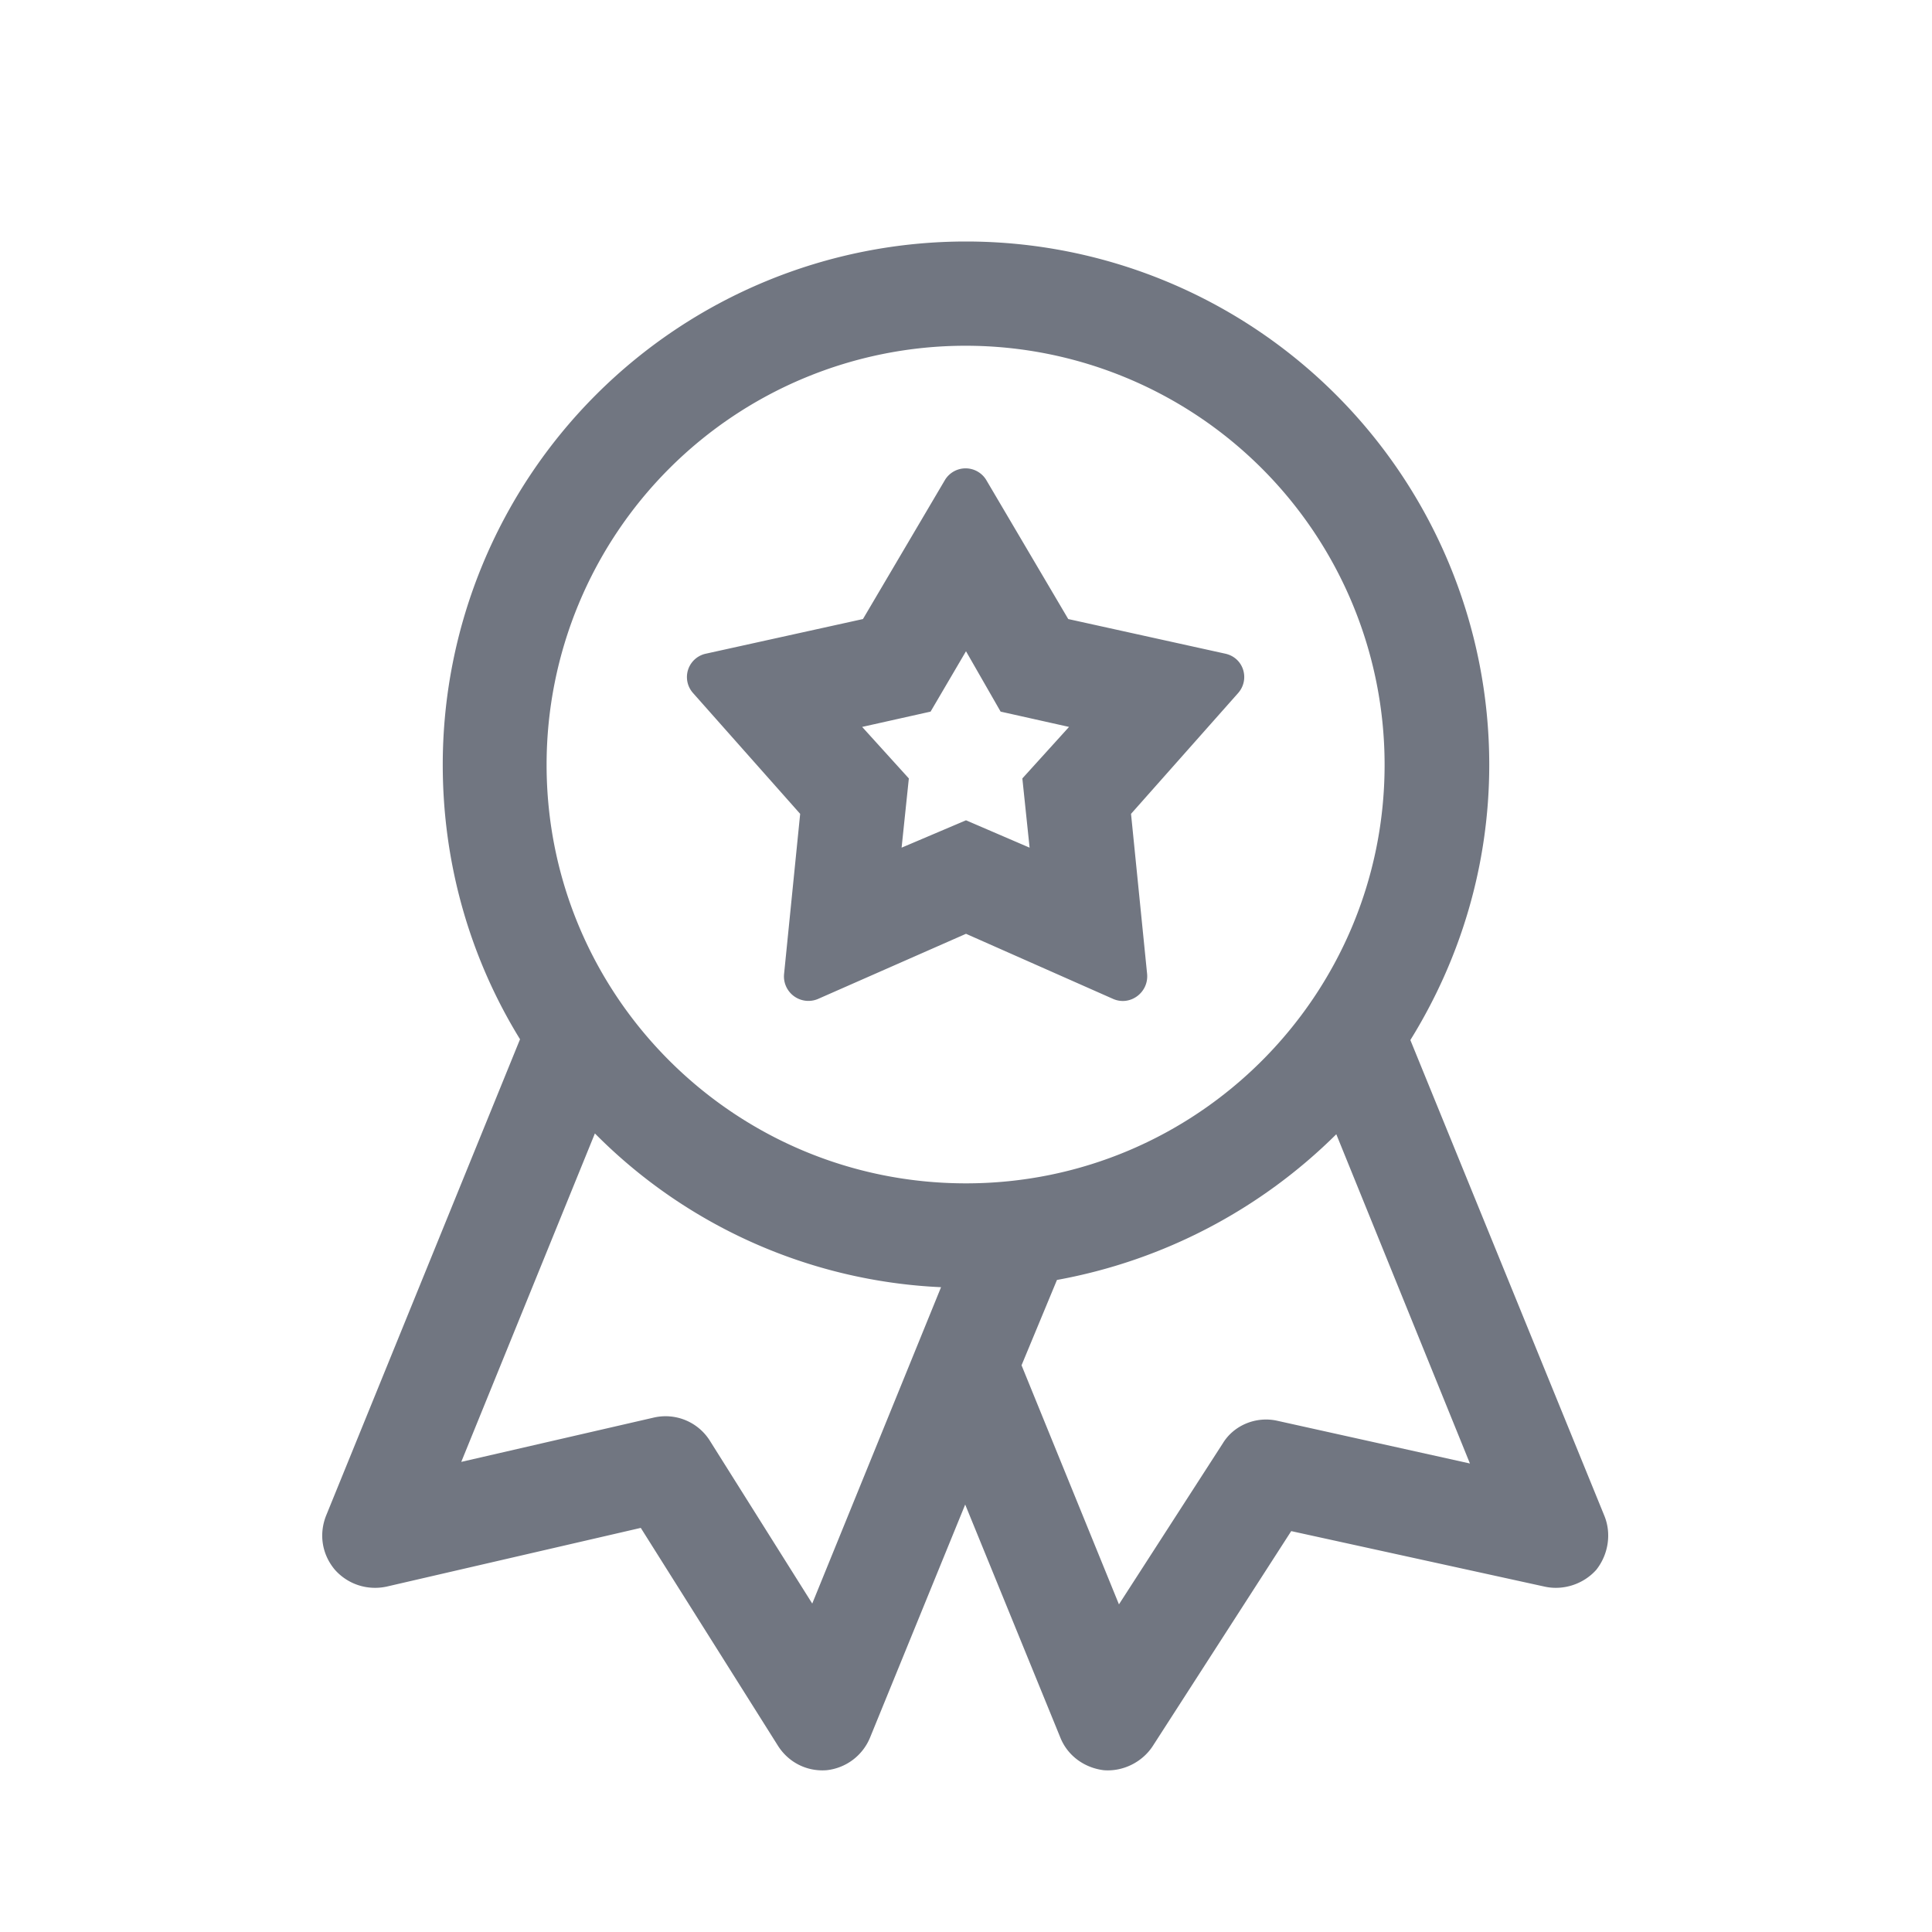 <svg xmlns="http://www.w3.org/2000/svg" fill="none" viewBox="0 0 24 24" focusable="false"><path fill="#717681" fill-rule="evenodd" d="M17.52 12.92c.62-1 .98-2.17.98-3.42a6.5 6.5 0 1 0-13 0c0 1.25.35 2.42.96 3.41l-2.41 5.92c-.09.23-.05.48.11.67.16.18.4.26.64.21l3.16-.73 1.7 2.7c.13.21.36.33.61.31a.66.66 0 0 0 .54-.41l1.18-2.89 1.18 2.89c.09.23.3.38.54.41.24.02.48-.1.61-.3l1.72-2.67 3.15.69c.23.05.48-.03.64-.21.15-.19.19-.45.1-.67zM12 14.7c2.87 0 5.2-2.33 5.2-5.2a5.205 5.205 0 1 0-10.41 0c0 2.87 2.33 5.2 5.21 5.2m-.26-8.74a.3.3 0 0 1 .51 0l1.02 1.73 1.95.43c.23.05.31.32.16.49l-1.33 1.5.2 1.99c.02.23-.21.4-.42.31L12 11.6l-1.84.81a.304.304 0 0 1-.42-.31l.2-1.99-1.33-1.5a.297.297 0 0 1 .16-.49l1.95-.43zM12 8.09l-.44.75-.85.19.58.64-.09.86.8-.34.79.34-.09-.86.58-.64-.85-.19zM5.73 18.16l1.66-4.08a6.46 6.46 0 0 0 4.3 1.91l-1.6 3.93-1.27-2.02a.65.65 0 0 0-.7-.29zm10.87-4.07a6.6 6.6 0 0 1-3.47 1.81l-.44 1.06 1.21 2.97 1.29-2c.14-.23.42-.34.68-.28l2.39.53z"/></svg>